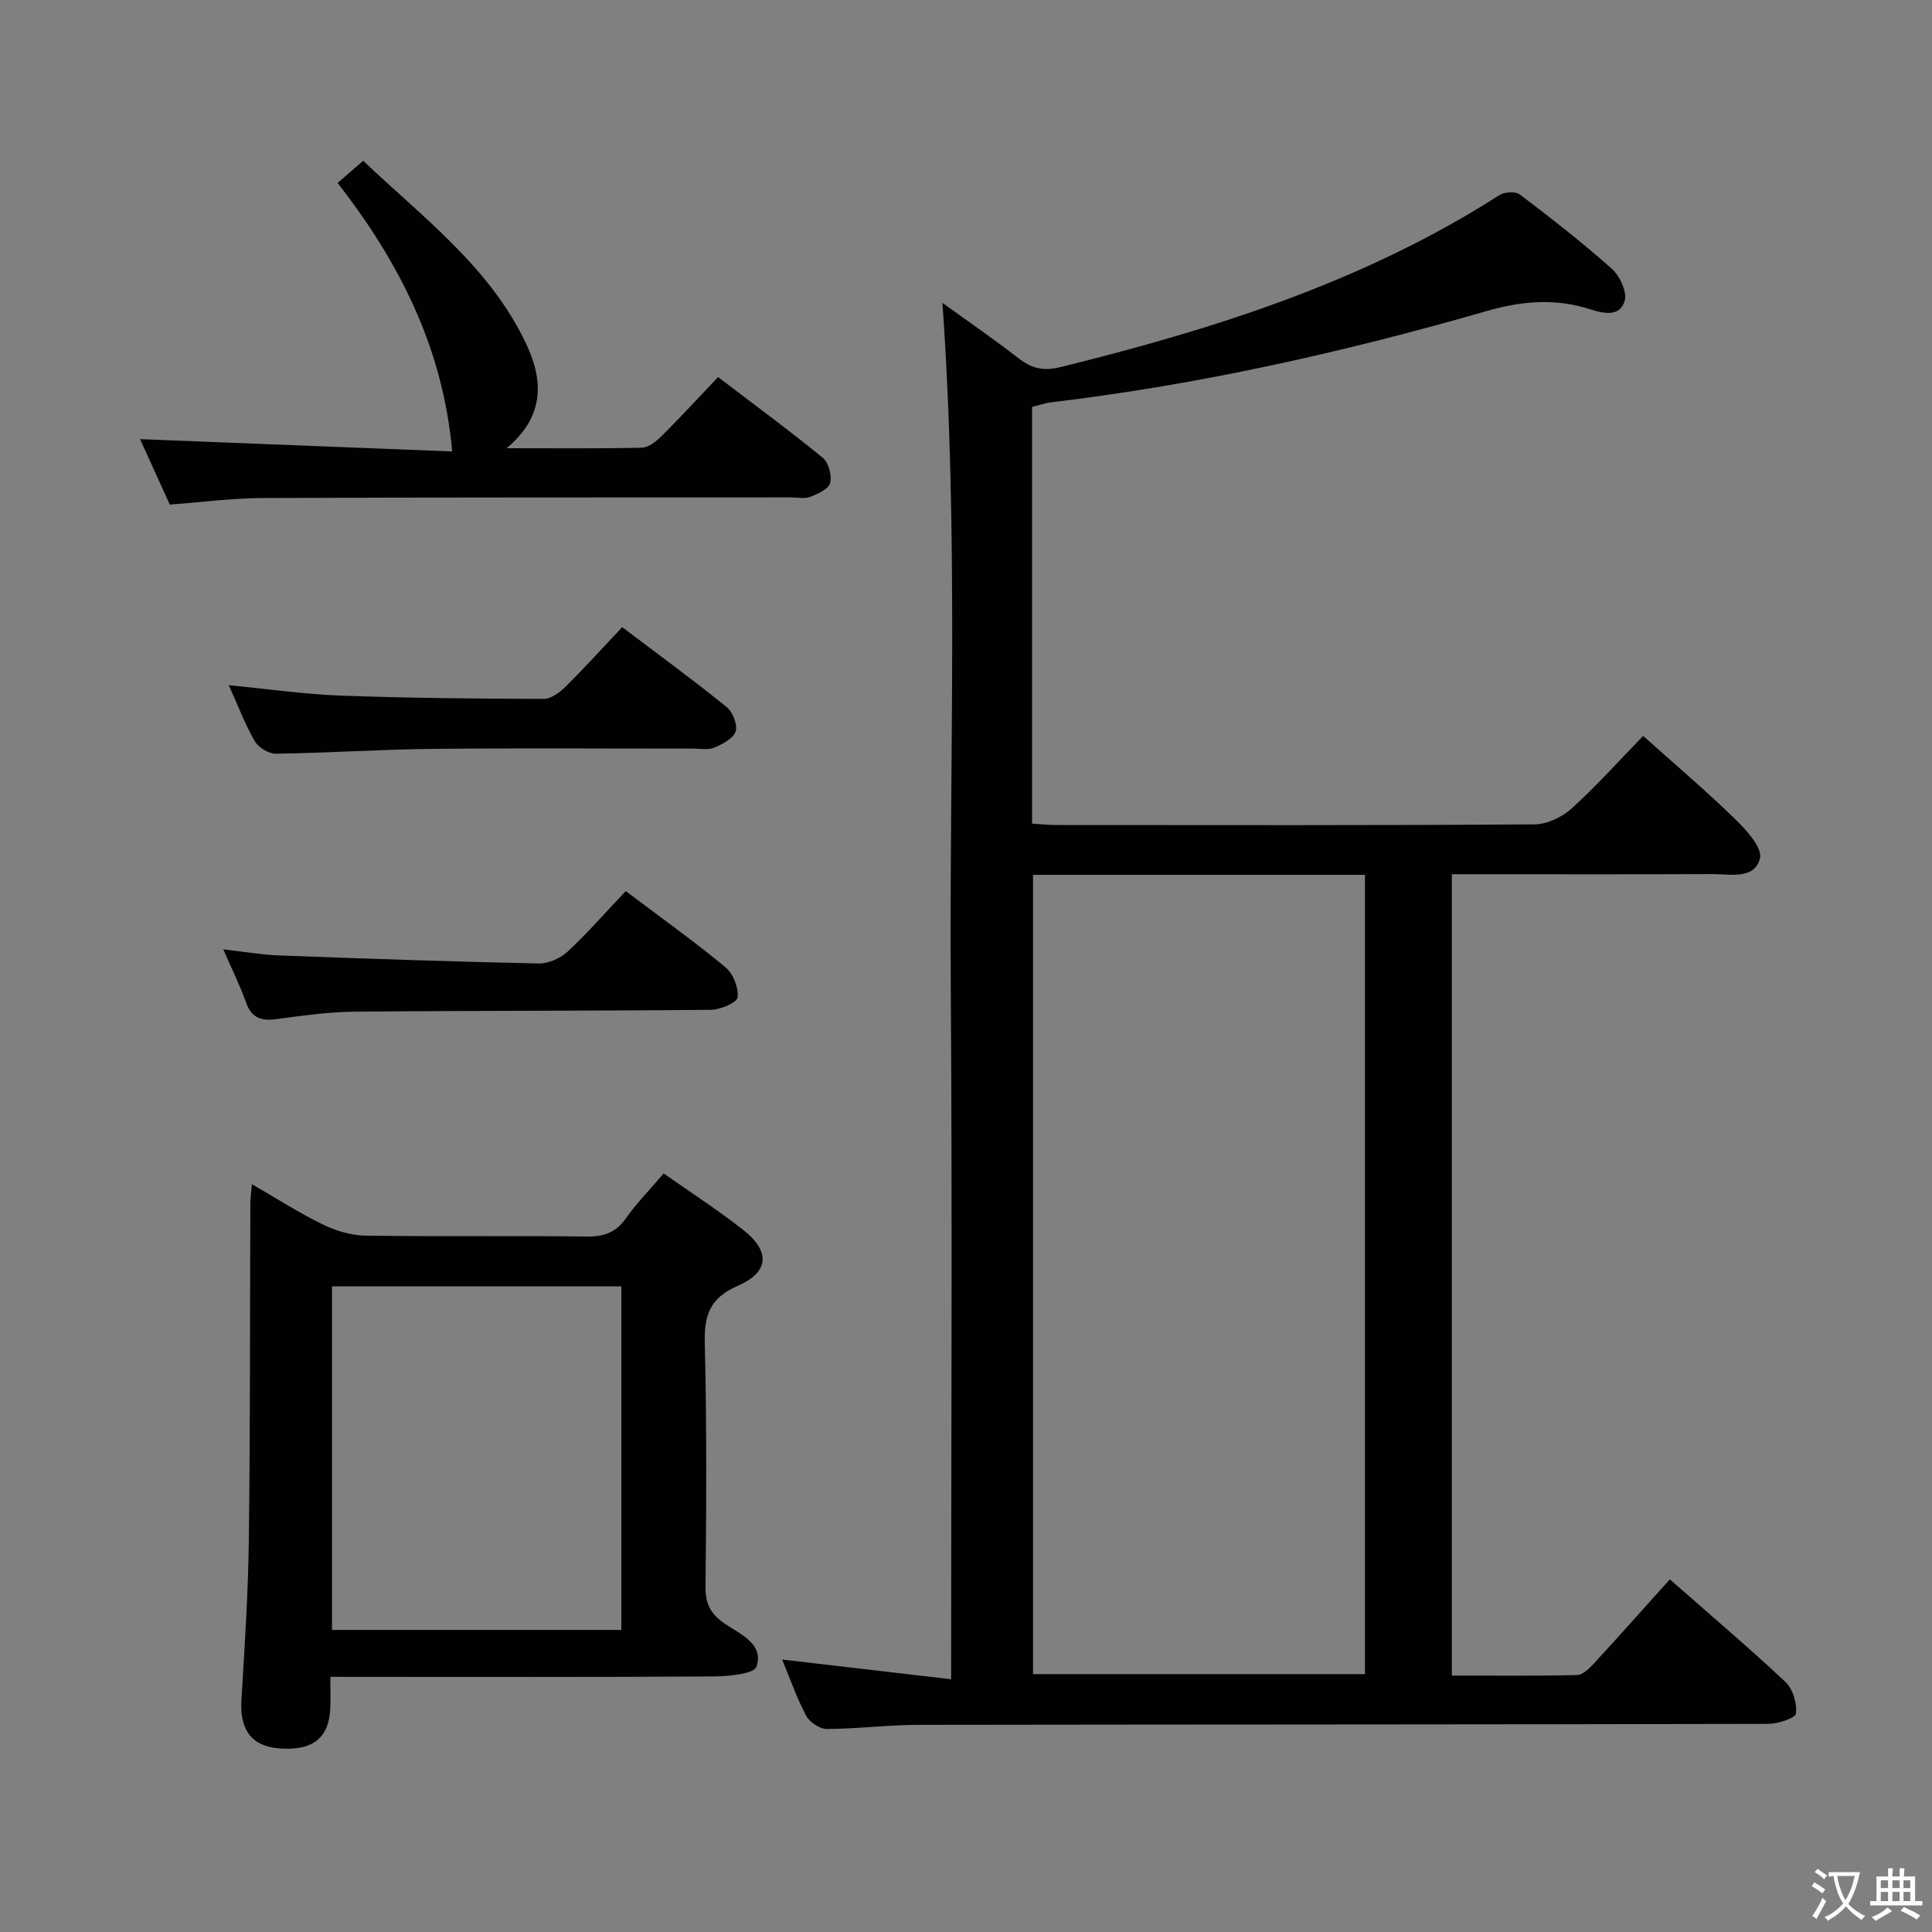 <svg enable-background="new 0 0 400 400" viewBox="0 0 400 400" xmlns="http://www.w3.org/2000/svg"><rect x="0" y="0" width="400" height="400" fill="#808080" stroke="none"/><path d="m377.9 391.2c-.2.3-.4.5-.6.8-.7-.6-1.4-1-2.2-1.5.2-.3.4-.5.5-.8.6.4 1.4.8 2.3 1.5zm-1.8 6.1c-.2-.2-.5-.4-.9-.6.4-.6.8-1.2 1.2-1.9s.7-1.3.9-1.9c.3.3.5.5.8.7-.7 1.3-1.4 2.6-2 3.7zm2.2-9c-.3.3-.5.5-.6.8-.6-.6-1.3-1.1-2-1.5.3-.3.5-.5.6-.7.6.5 1.3.9 2 1.4zm.3.2v-.9h2 4.5c-.3 1.3-.6 2.5-1 3.6s-.9 2.1-1.4 3c.4.5 1 1 1.6 1.4s1.2.8 1.9 1.1c-.3.2-.5.4-.8.8-.4-.3-1-.7-1.6-1.2s-1.2-1.1-1.6-1.6c-.5.6-1.1 1.1-1.7 1.6s-1.4.9-2.1 1.4c-.1-.3-.3-.5-.7-.8.6-.2 1.2-.5 1.9-1s1.4-1.1 2-1.8c-.5-.8-.9-1.6-1.2-2.5s-.6-2-.8-3.2c-.4.1-.7.1-1 .1zm2.5 2.7c.3 1 .7 1.7 1 2.2.3-.5.6-1.1 1-2s.6-1.9.9-3h-3.2-.4c.1.9.3 1.8.7 2.8z" fill="#fbfcfa"/><path d="m396.5 388.5v1.5 3.6h1.5v.9c-.4 0-1 0-1.7 0h-7.9c-.5 0-.9 0-1.2 0v-.9h1.3v-3.5c0-.7 0-1.2 0-1.6h2.4c0-.8 0-1.4 0-1.7h1c0 .3-.1.8-.1 1.7h1.5c0-.8 0-1.4 0-1.7h1c0 .3-.1.9-.1 1.7zm-8.2 9.2c-.2-.3-.5-.5-.8-.8.8-.3 1.4-.6 1.9-.9s1-.7 1.4-1.1c.3.3.6.5.9.8-1.6 1-2.8 1.6-3.4 2zm2.6-6.8v-1.6h-1.5v1.6zm0 2.7v-1.9h-1.5v1.9zm2.4-2.7v-1.6h-1.5v1.6zm0 2.7v-1.9h-1.5v1.9zm.2 2 .7-.8c.4.2.9.5 1.6.8s1.3.7 1.8 1c-.3.3-.5.5-.8.8-.4-.3-1.5-1-3.3-1.8zm2-4.7v-1.6h-1.4v1.6zm0 2.7v-1.9h-1.4v1.9z" fill="#fbfcfa"/><g fill="#010100"><path d="m345.72 326.99c8.1 7.12 16.2 13.99 23.95 21.25 1.53 1.44 2.42 4.43 2.16 6.52-.12.97-3.72 2.14-5.74 2.15-58.65.14-117.31.11-175.96.2-6.31.01-12.62.83-18.93.86-1.46.01-3.56-1.39-4.28-2.73-1.94-3.64-3.3-7.59-4.99-11.65 11.56 1.35 22.81 2.66 34.99 4.08 0-48.19.26-95.43-.07-142.66-.33-47.11 1.68-94.25-1.73-142.31 5.55 4.02 10.77 7.6 15.75 11.47 2.69 2.09 5.13 2.71 8.62 1.85 31.89-7.86 62.97-17.71 90.93-35.61 1.06-.68 3.33-.83 4.23-.16 6.5 4.93 12.95 9.95 19.03 15.37 1.66 1.48 3.22 4.77 2.7 6.63-.96 3.46-4.45 2.65-7.19 1.77-7.21-2.32-14.14-1.71-21.42.39-29.53 8.5-59.47 15.23-90.04 18.87-1.3.15-2.57.61-4.05.97v86.28c1.84.11 3.44.28 5.04.28 32.99.02 65.99.09 98.98-.13 2.6-.02 5.7-1.5 7.68-3.28 5.16-4.67 9.81-9.89 14.82-15.04 6.72 6.03 13.07 11.41 19.02 17.2 2.33 2.27 5.71 5.97 5.16 8.15-1.14 4.47-6.23 3.24-9.93 3.26-16 .07-31.99.03-47.99.03-1.83 0-3.65 0-5.87 0v165.91c8.72 0 17.33.1 25.93-.11 1.19-.03 2.54-1.37 3.49-2.4 5.18-5.63 10.26-11.35 15.71-17.41zm-131.84-145.86v165.48h68.72c0-55.36 0-110.41 0-165.48-23.06 0-45.71 0-68.72 0z"/><path d="m68.4 347.17c0 2.39.05 4.33-.01 6.28-.19 6.35-3.58 9.08-10.6 8.54-5.66-.43-8.17-3.85-7.81-9.88.67-11.11 1.4-22.22 1.54-33.34.29-23.15.22-46.31.31-69.47 0-1.11.17-2.23.32-4.13 5.18 2.99 9.76 5.94 14.62 8.31 2.71 1.32 5.88 2.3 8.86 2.34 15.33.23 30.66 0 45.98.19 3.51.04 5.92-.87 7.98-3.78 2.3-3.23 5.11-6.1 7.82-9.28 5.57 3.92 11.16 7.54 16.38 11.62 5.72 4.47 5.54 8.78-1.06 11.65-5.78 2.52-6.96 6.1-6.81 11.89.41 16.82.33 33.65.15 50.48-.04 3.65 1.23 5.75 4.15 7.69 3.2 2.12 7.98 4.19 6.4 8.78-.54 1.56-5.95 2.01-9.13 2.03-24.33.16-48.65.09-72.98.09-1.79-.01-3.59-.01-6.11-.01zm.34-80.84v71.13h59.9c0-23.94 0-47.51 0-71.13-20.12 0-39.87 0-59.9 0z"/><path d="m93.62 93.47c-1.93-21.62-11.04-39.3-23.72-55.59 1.79-1.56 3.26-2.83 5.29-4.6 12.31 11.73 26.11 21.9 33.63 37.66 3.56 7.45 4.25 15.01-3.93 21.86 10.12 0 19.05.1 27.97-.11 1.39-.03 2.98-1.27 4.07-2.36 3.89-3.86 7.6-7.9 11.74-12.26 7.6 5.79 14.8 11.09 21.7 16.73 1.2.98 1.9 3.65 1.5 5.2-.33 1.26-2.55 2.26-4.12 2.87-1.16.45-2.63.11-3.96.11-36.49.02-72.97-.02-109.46.13-6.28.03-12.57.87-19.17 1.36-2.01-4.41-4.12-9.05-6.16-13.55 21.98.88 43.74 1.74 64.62 2.55z"/><path d="m47.37 141.87c8.43.81 15.82 1.88 23.24 2.15 13.97.51 27.95.64 41.93.68 1.52 0 3.32-1.31 4.51-2.49 4-3.96 7.78-8.14 11.77-12.37 7.67 5.81 14.77 11 21.61 16.53 1.26 1.02 2.31 3.64 1.88 5.04-.45 1.46-2.68 2.64-4.37 3.36-1.28.55-2.95.22-4.45.22-17.99.01-35.99-.13-53.98.06-10.81.11-21.61.84-32.41 1-1.47.02-3.58-1.28-4.34-2.59-1.99-3.4-3.38-7.14-5.39-11.59z"/><path d="m129.55 184.49c7.5 5.65 14.27 10.48 20.65 15.77 1.59 1.32 2.74 4.24 2.51 6.24-.13 1.09-3.57 2.55-5.52 2.57-24.62.24-49.24.16-73.86.39-5.45.05-10.9.86-16.32 1.56-3.08.4-4.98-.39-6.07-3.48-1.2-3.39-2.82-6.63-4.71-10.99 4.47.51 7.97 1.13 11.5 1.26 17.92.67 35.85 1.29 53.78 1.67 2.02.04 4.52-1.07 6.03-2.47 4.11-3.84 7.83-8.12 12.01-12.52z"/></g></svg>